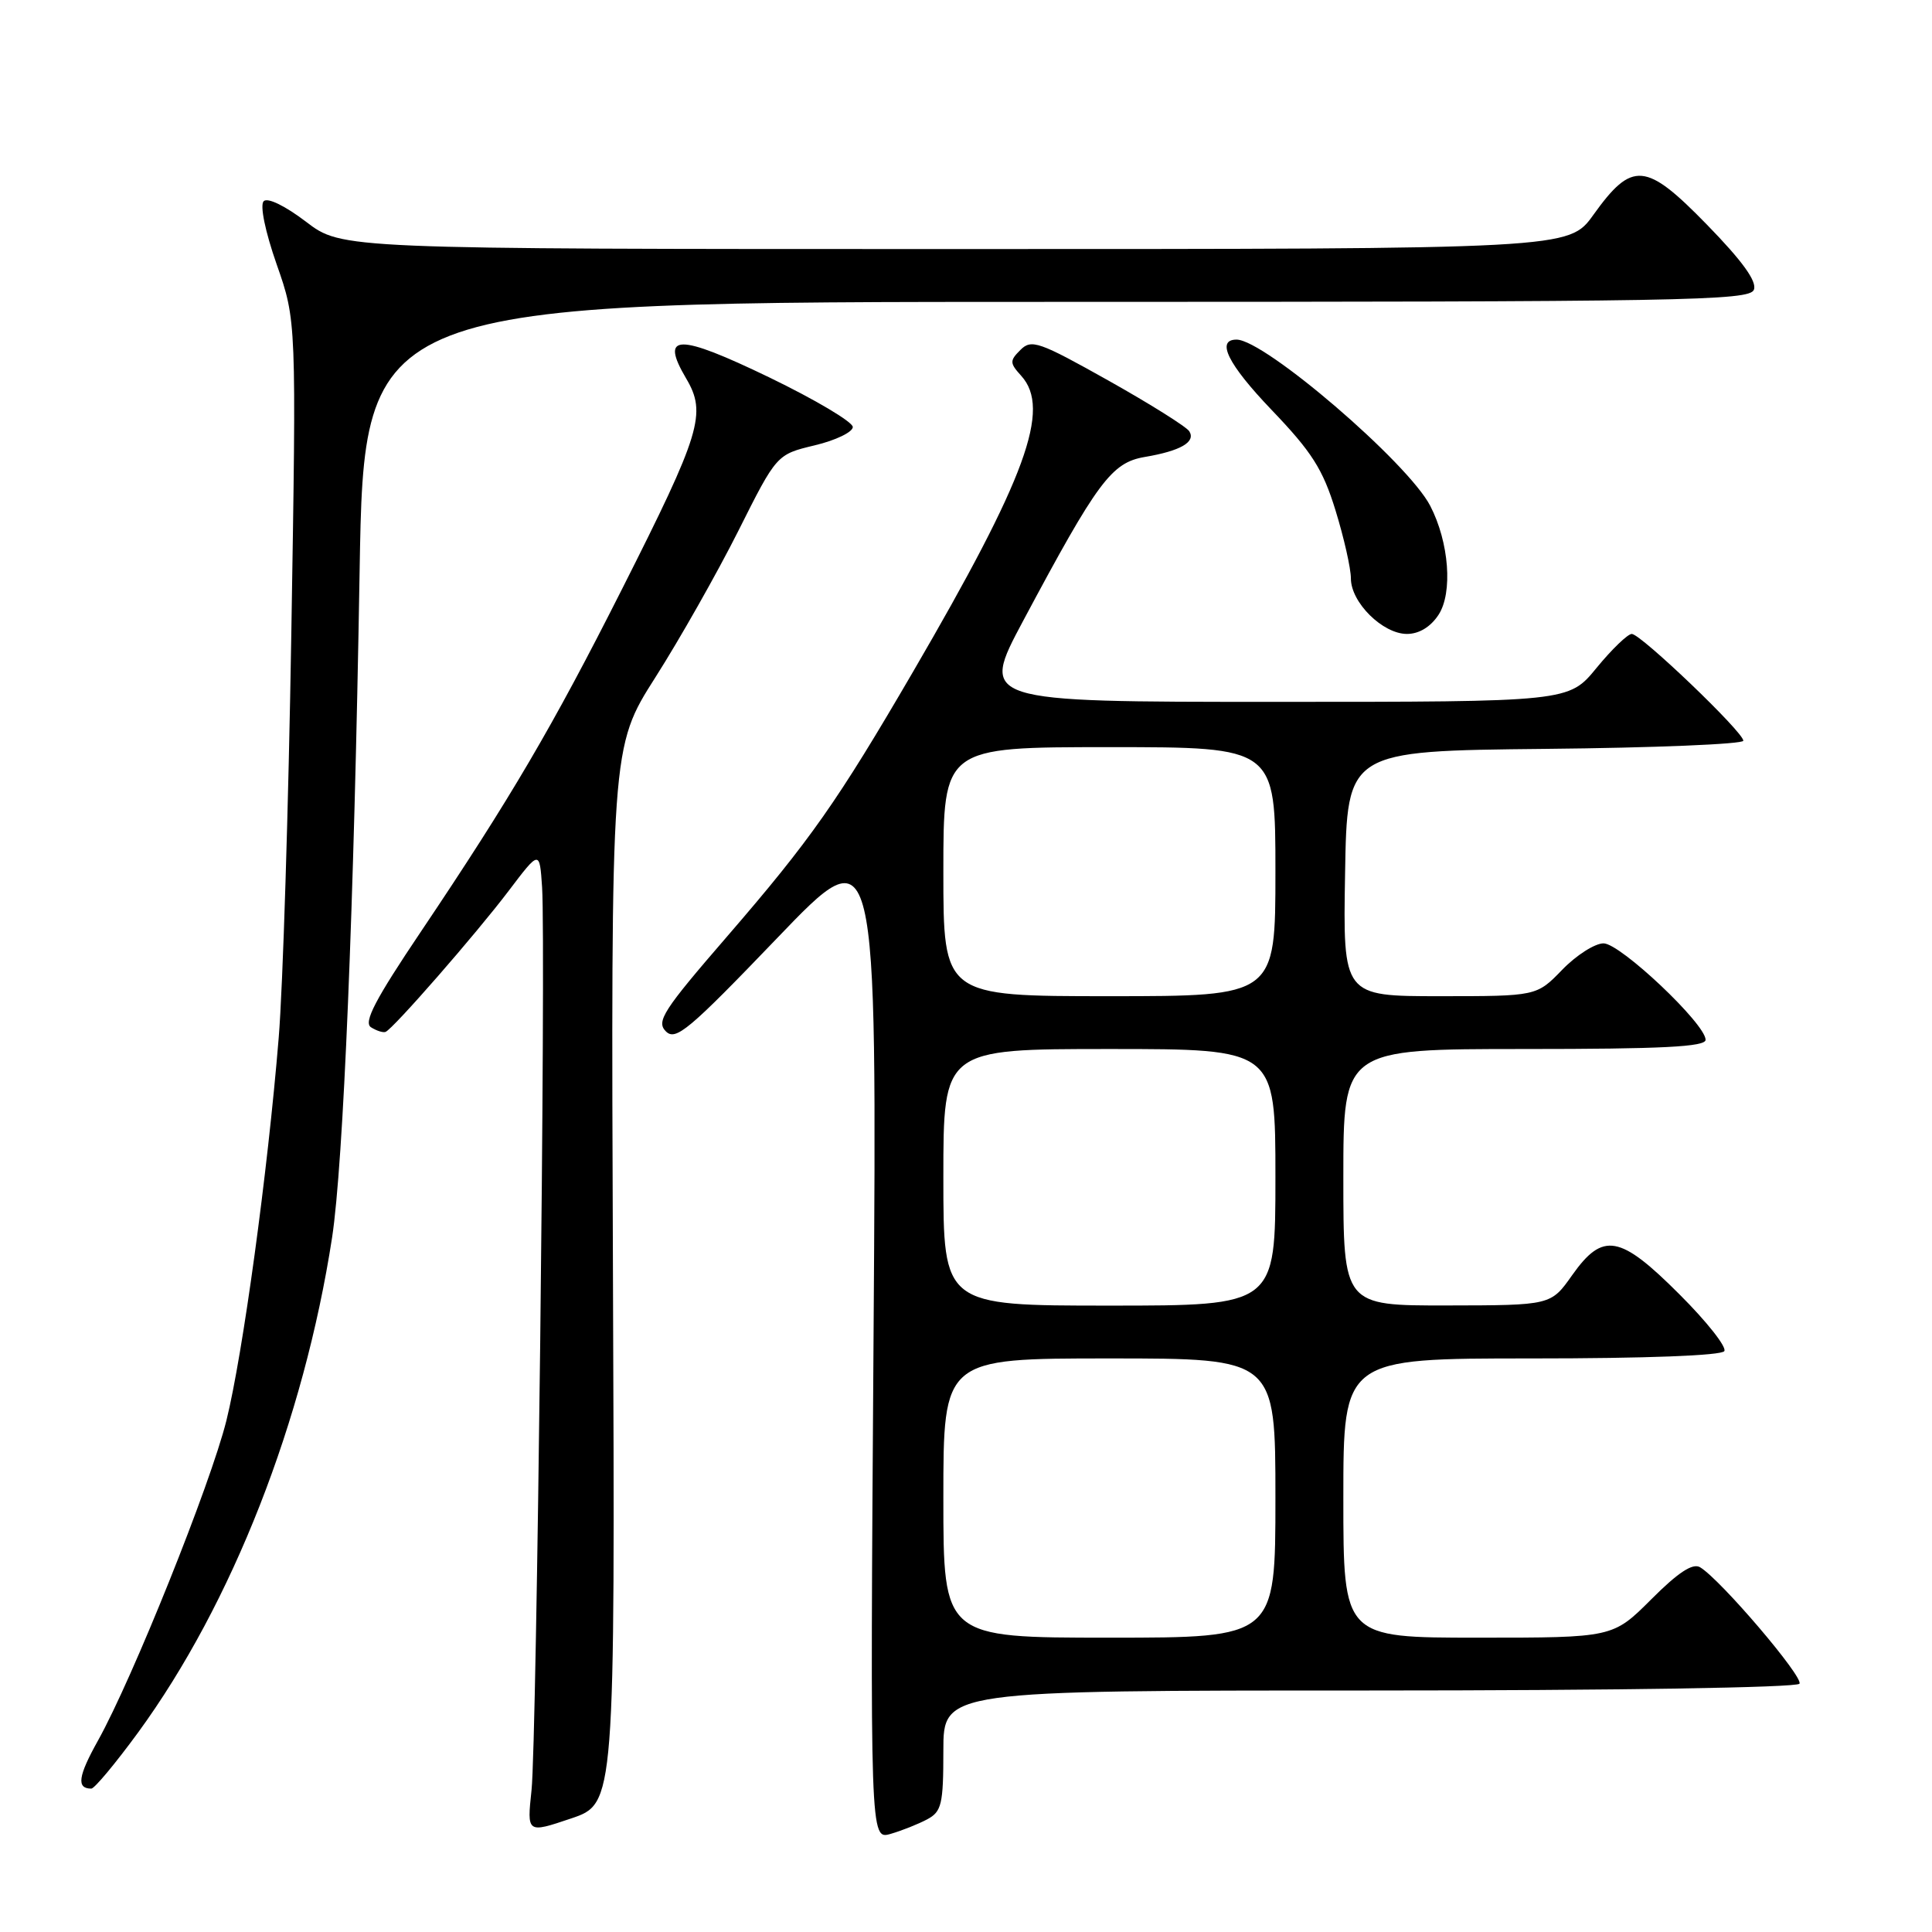 <?xml version="1.0" encoding="UTF-8" standalone="no"?>
<!DOCTYPE svg PUBLIC "-//W3C//DTD SVG 1.1//EN" "http://www.w3.org/Graphics/SVG/1.1/DTD/svg11.dtd" >
<svg xmlns="http://www.w3.org/2000/svg" xmlns:xlink="http://www.w3.org/1999/xlink" version="1.1" viewBox="0 0 256 256">
 <g >
 <path fill="currentColor"
d=" M 122.86 241.07 C 124.77 240.05 125.00 239.08 125.00 231.96 C 125.00 224.00 125.00 224.00 181.44 224.00 C 213.87 224.00 238.12 223.62 238.44 223.10 C 238.99 222.21 227.96 209.27 225.27 207.67 C 224.30 207.08 222.36 208.35 218.80 211.92 C 213.71 217.00 213.71 217.00 195.86 217.00 C 178.00 217.00 178.00 217.00 178.00 198.50 C 178.00 180.00 178.00 180.00 202.94 180.00 C 218.06 180.00 228.12 179.62 228.48 179.03 C 228.82 178.49 226.15 175.11 222.56 171.53 C 214.64 163.60 212.40 163.20 208.31 168.98 C 205.50 172.96 205.50 172.96 191.75 172.98 C 178.00 173.00 178.00 173.00 178.00 156.00 C 178.00 139.00 178.00 139.00 202.00 139.00 C 220.23 139.00 226.00 138.71 226.00 137.78 C 226.00 135.67 214.70 125.00 212.48 125.00 C 211.33 125.00 208.87 126.57 207.00 128.50 C 203.61 132.00 203.61 132.00 190.78 132.00 C 177.95 132.00 177.95 132.00 178.23 115.75 C 178.50 99.50 178.50 99.50 204.75 99.23 C 219.19 99.09 231.00 98.60 231.00 98.15 C 231.00 97.00 217.41 84.00 216.22 84.00 C 215.68 84.00 213.58 86.03 211.55 88.50 C 207.87 93.00 207.87 93.00 168.86 93.00 C 129.84 93.00 129.84 93.00 135.58 82.25 C 145.44 63.78 147.28 61.30 151.69 60.55 C 156.42 59.75 158.47 58.57 157.59 57.15 C 157.23 56.56 152.40 53.53 146.86 50.42 C 137.68 45.27 136.66 44.91 135.22 46.36 C 133.77 47.80 133.78 48.10 135.32 49.80 C 139.30 54.20 135.99 63.25 120.99 89.00 C 110.94 106.25 107.40 111.29 96.35 124.08 C 87.88 133.87 86.92 135.35 88.23 136.66 C 89.53 137.96 91.26 136.51 102.96 124.32 C 116.21 110.50 116.21 110.50 115.75 177.14 C 115.29 243.78 115.29 243.78 118.01 243.00 C 119.50 242.57 121.68 241.70 122.86 241.07 Z  M 81.22 169.00 C 80.95 99.01 80.95 99.01 86.85 89.74 C 90.09 84.65 95.03 75.92 97.83 70.35 C 102.91 60.22 102.91 60.22 107.95 59.01 C 110.73 58.35 113.00 57.25 113.00 56.58 C 113.00 55.91 108.03 52.96 101.96 50.02 C 89.79 44.15 87.40 44.18 90.92 50.15 C 93.66 54.78 92.87 57.37 82.45 78.00 C 73.21 96.31 67.65 105.77 55.81 123.39 C 49.70 132.47 48.14 135.47 49.16 136.12 C 49.90 136.59 50.77 136.86 51.09 136.73 C 52.10 136.33 63.06 123.77 67.38 118.07 C 71.50 112.63 71.50 112.63 71.83 117.57 C 72.34 125.40 71.12 230.89 70.43 237.21 C 69.82 242.93 69.82 242.93 75.66 240.96 C 81.50 238.99 81.50 238.99 81.22 169.00 Z  M 18.31 229.55 C 30.76 212.49 40.26 188.26 44.00 164.00 C 45.50 154.20 46.91 120.27 47.65 75.75 C 48.25 40.00 48.25 40.00 140.02 40.00 C 223.41 40.00 231.84 39.85 232.40 38.39 C 232.83 37.29 230.88 34.59 226.16 29.75 C 218.07 21.45 216.28 21.29 211.13 28.47 C 207.88 33.00 207.88 33.00 126.58 33.00 C 45.29 33.00 45.29 33.00 40.56 29.39 C 37.79 27.28 35.46 26.14 34.94 26.66 C 34.42 27.18 35.13 30.66 36.66 35.03 C 39.28 42.50 39.28 42.50 38.60 84.00 C 38.23 106.83 37.48 130.90 36.93 137.50 C 35.47 155.36 32.17 179.47 30.00 188.23 C 27.90 196.67 17.56 222.43 12.98 230.64 C 10.34 235.37 10.11 237.00 12.10 237.00 C 12.52 237.00 15.31 233.65 18.31 229.55 Z  M 190.61 81.47 C 192.52 78.55 192.02 71.86 189.51 67.02 C 186.55 61.30 167.56 45.00 163.85 45.00 C 161.09 45.00 162.70 48.25 168.45 54.27 C 173.82 59.87 175.28 62.16 176.96 67.62 C 178.08 71.25 179.00 75.31 179.00 76.65 C 179.00 79.83 183.22 84.00 186.43 84.00 C 188.03 84.00 189.56 83.07 190.61 81.47 Z  M 125.00 198.50 C 125.00 180.00 125.00 180.00 147.00 180.00 C 169.00 180.00 169.00 180.00 169.00 198.50 C 169.00 217.00 169.00 217.00 147.00 217.00 C 125.00 217.00 125.00 217.00 125.00 198.50 Z  M 125.00 156.00 C 125.00 139.00 125.00 139.00 147.00 139.00 C 169.00 139.00 169.00 139.00 169.00 156.00 C 169.00 173.00 169.00 173.00 147.00 173.00 C 125.00 173.00 125.00 173.00 125.00 156.00 Z  M 125.00 115.50 C 125.00 99.00 125.00 99.00 147.00 99.00 C 169.00 99.00 169.00 99.00 169.00 115.50 C 169.00 132.00 169.00 132.00 147.00 132.00 C 125.00 132.00 125.00 132.00 125.00 115.50 Z "/>
</g>
</svg>
